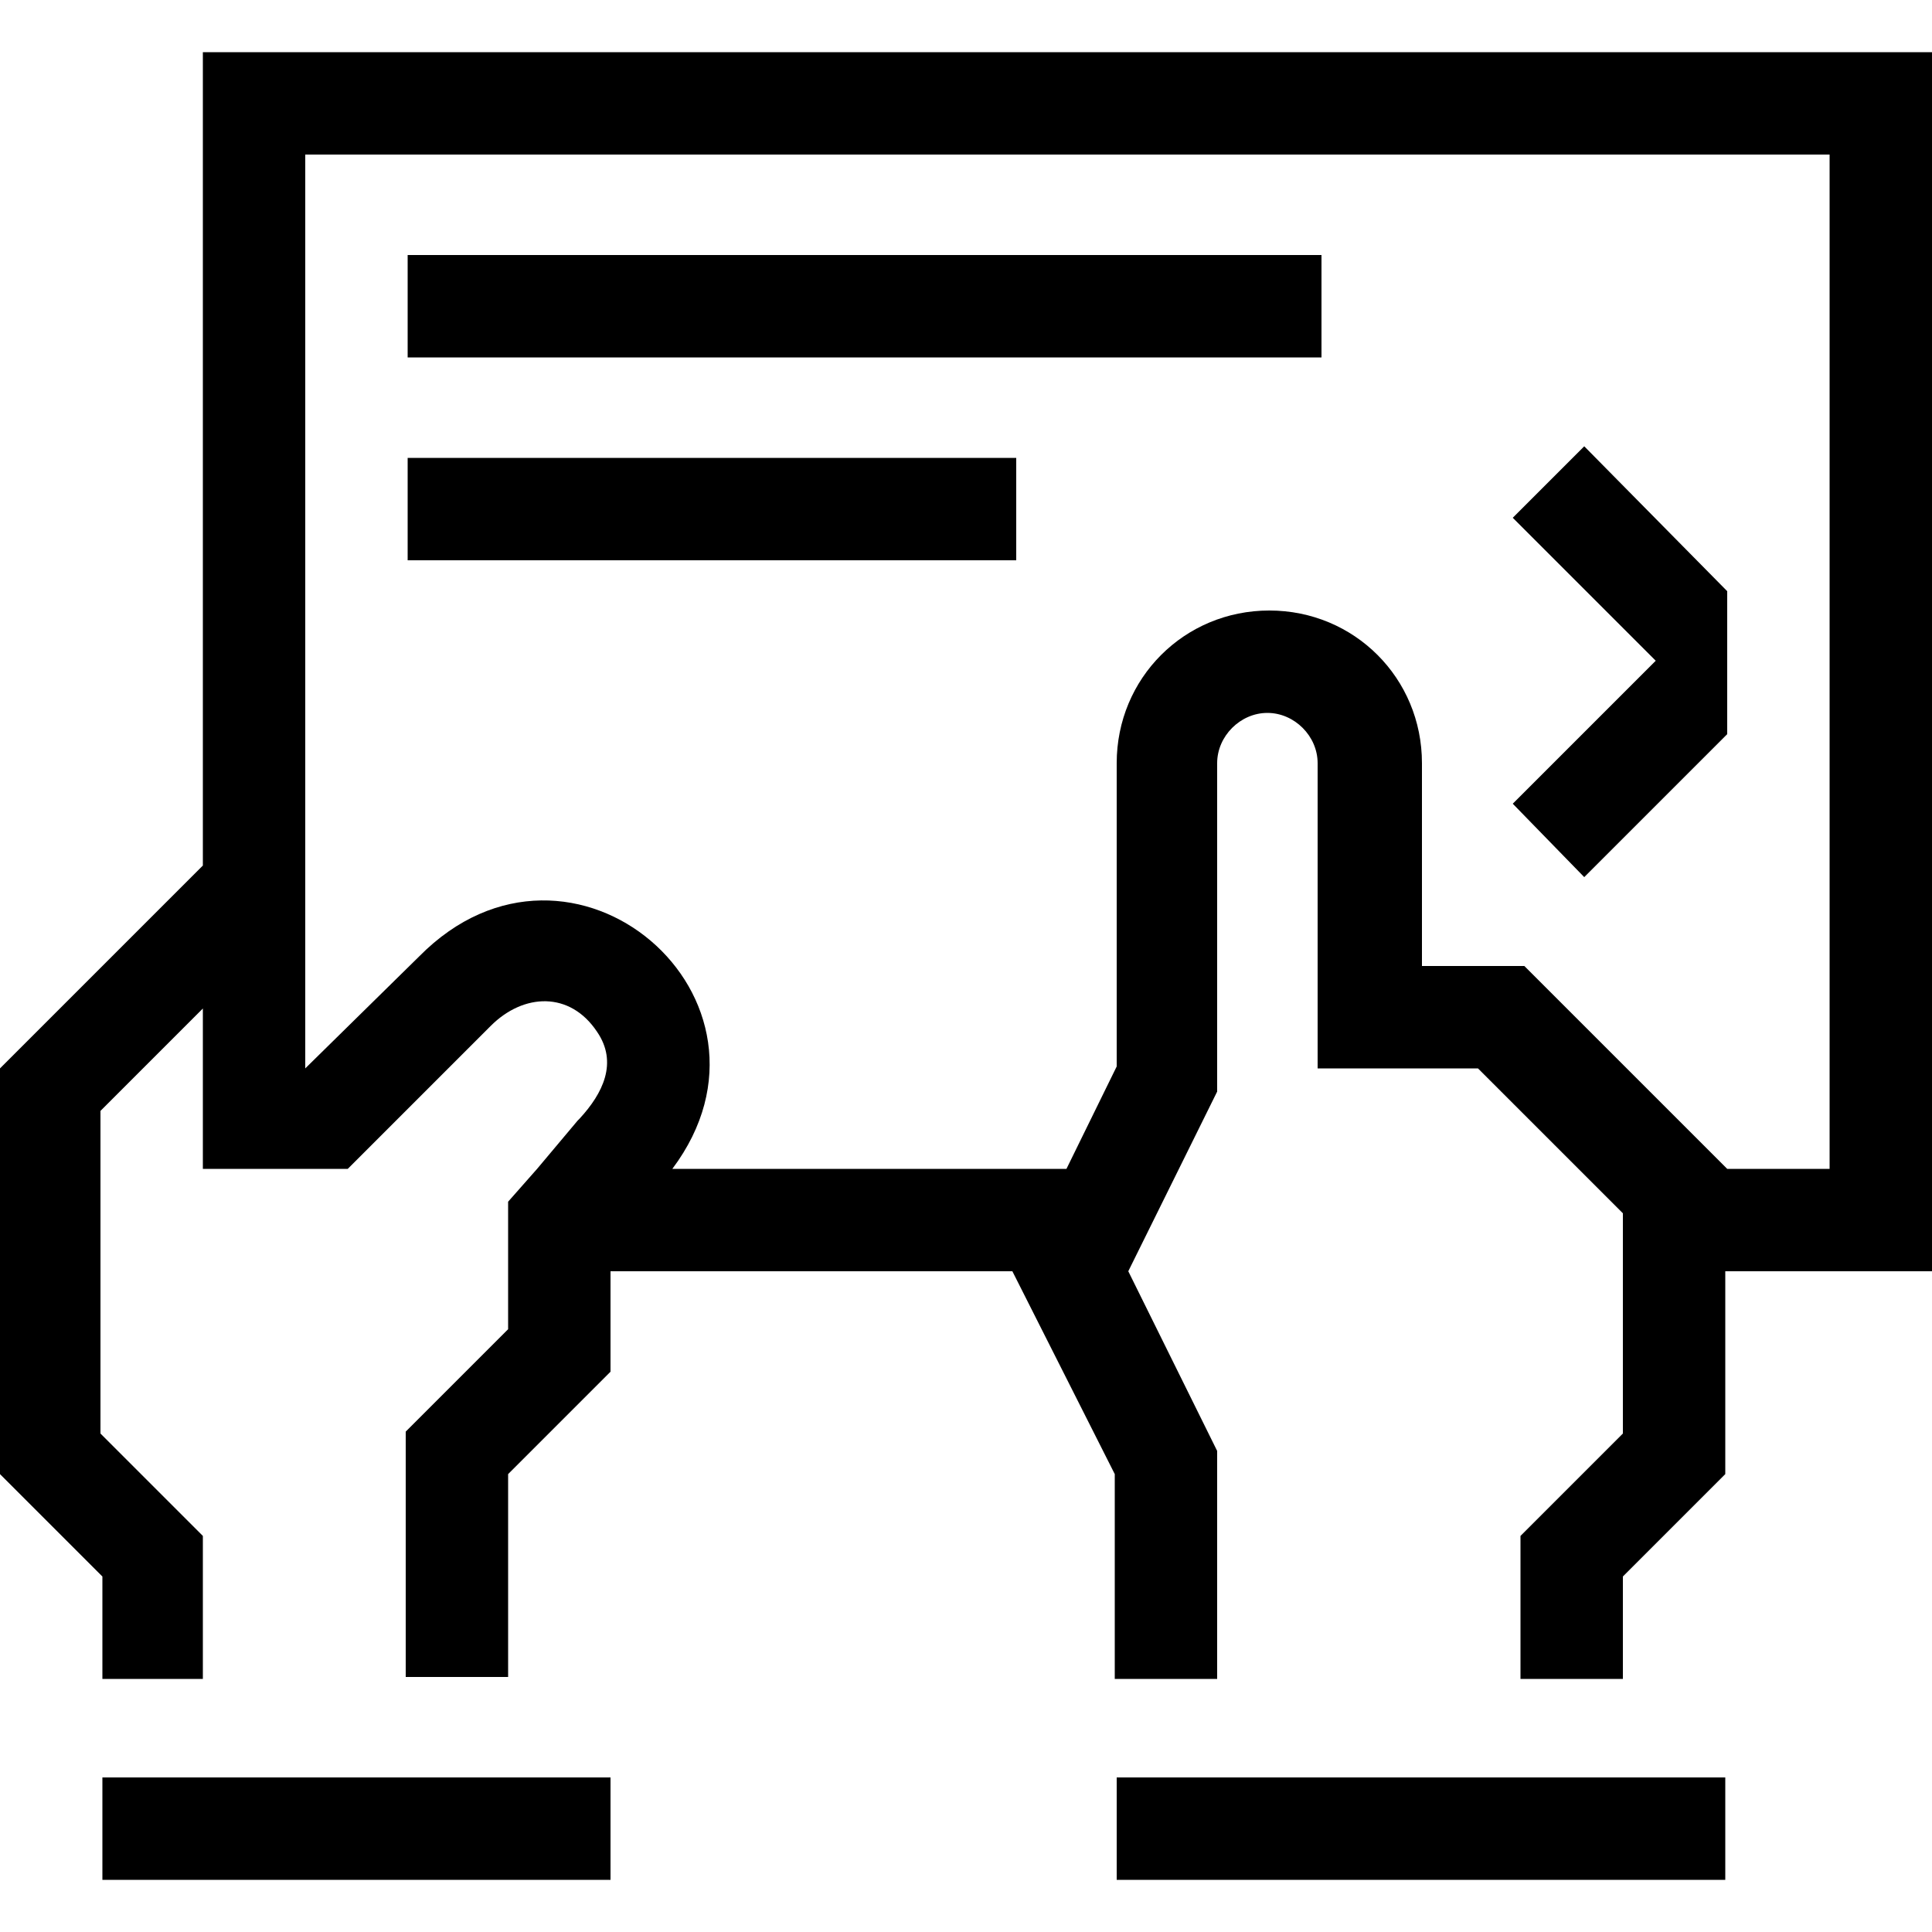 <svg xmlns="http://www.w3.org/2000/svg" viewBox="0 0 100 100"><path fill-rule="evenodd" d="M10.6 2.7H100v63.1H89.3v10.5L84 81.6v5.3h-5.3v-7.4l5.3-5.3V62.8l-2.2-2.2-5.3-5.3h-8.3V39.5c0-1.4-1.2-2.6-2.6-2.6-1.4 0-2.6 1.2-2.6 2.6v17l-4.6 9.3 4.6 9.3v11.8h-5.3V76.3l-5.3-10.5H31.6V71l-5.3 5.3v10.5H21V74.1l5.3-5.3v-6.6l1.5-1.7 2.1-2.5.1-.1c1.2-1.3 2-2.9.9-4.5-1.4-2.1-3.8-2-5.5-.3L18 60.5h-7.5v-8.3l-5.3 5.3v16.7l5.3 5.3v7.4H5.3v-5.3L0 76.3v-21l10.5-10.5V2.7h.1zM82 45.4l7.4-7.4v-7.4L82 23.1l-3.7 3.7 7.4 7.4-7.4 7.4 3.7 3.8zM21.1 29h31.5v-5.3H21.1V29zm0-10.5h47.3v-5.3H21.1v5.3zm36.7 78.8h31.5V92H57.8v5.3zm-52.5 0h26.3V92H5.3v5.3zm29.5-36.8h20.4l2.6-5.3V39.5c0-4.4 3.5-7.9 7.9-7.9s7.9 3.5 7.9 7.9V50h5.3l10.5 10.5h5.3V8H15.8v47.3l5.9-5.8c7.9-8 19.7 2.2 13.1 11z" clip-rule="evenodd"/></svg>
